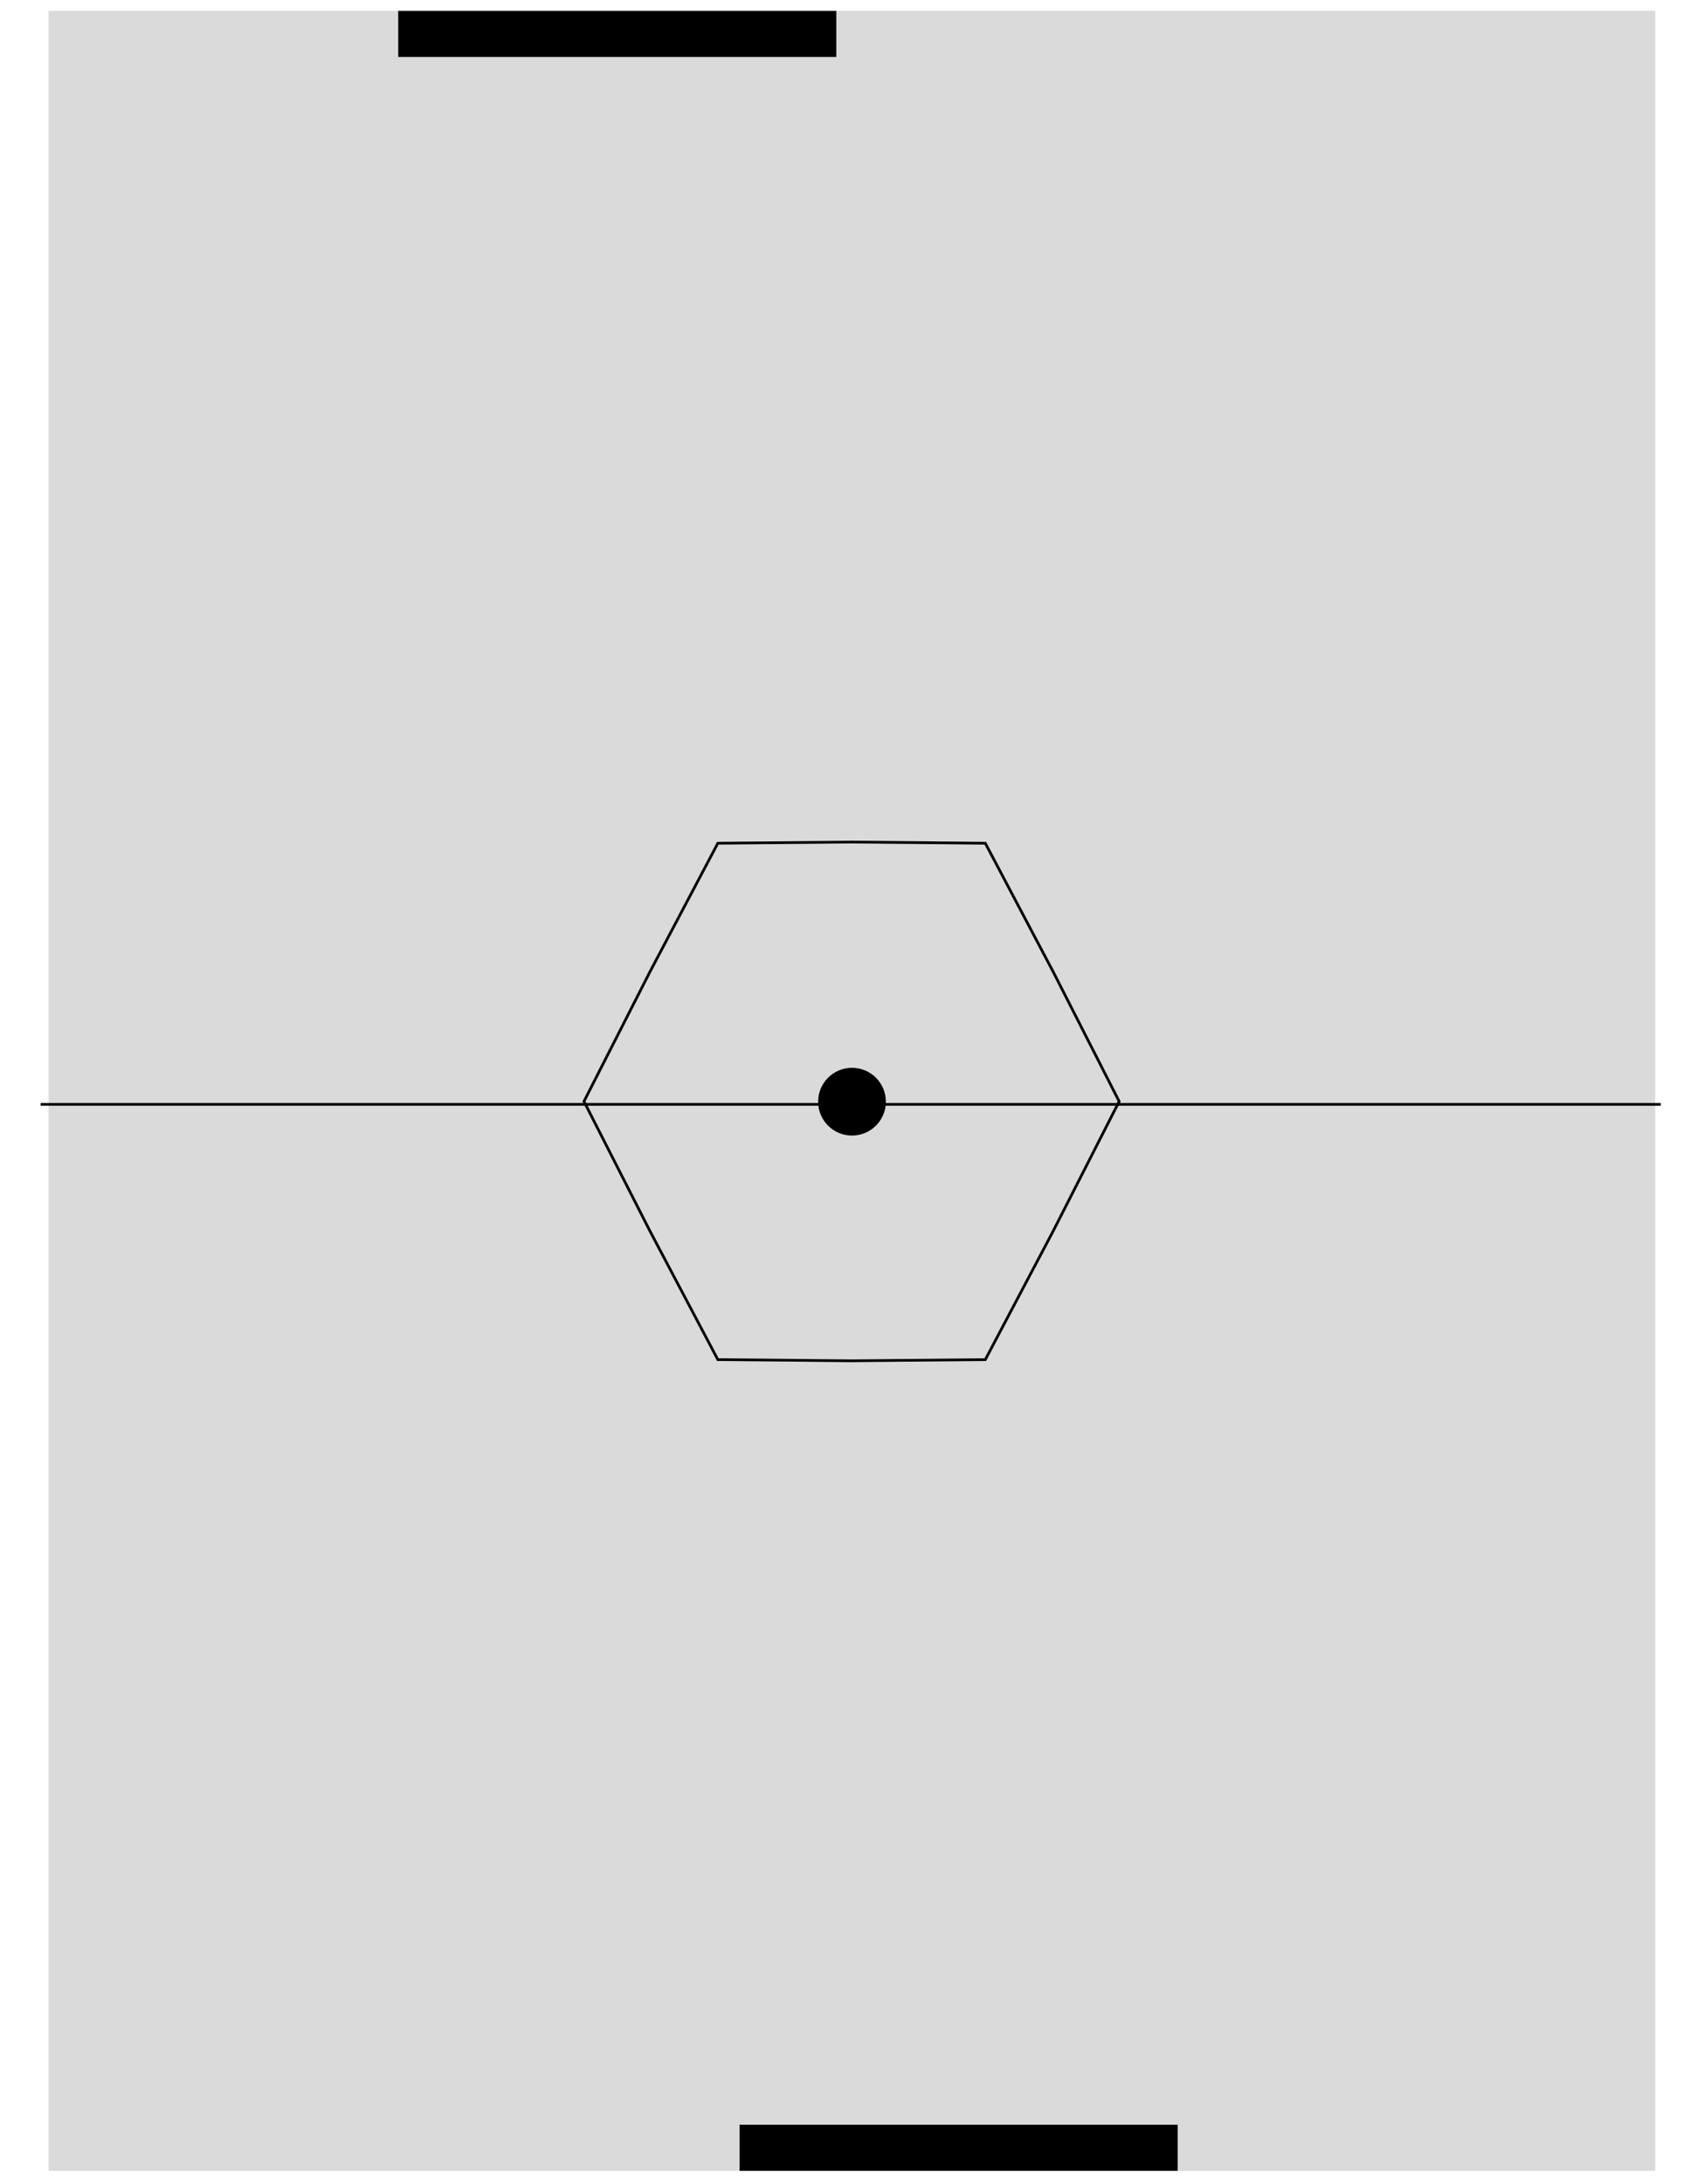 <svg width="629" height="806" viewBox="0 0 629 806" fill="none" xmlns="http://www.w3.org/2000/svg">
<g filter="url(#filter0_d_2763_544)">
<rect x="611.001" y="797.011" width="593.07" height="797.011" transform="rotate(-180 611.001 797.011)" fill="#DADADA"/>
<g filter="url(#filter1_f_2763_544)">
<line x1="613.033" y1="403.501" x2="15" y2="403.501" stroke="black"/>
</g>
<g filter="url(#filter2_f_2763_544)">
<path d="M388.744 354.545L413.118 402.416L388.744 450.287L388.74 450.294L363.706 497.689L314.344 498.126H314.335L264.973 497.689L239.939 450.294L239.935 450.287L215.561 402.416L239.935 354.545L239.939 354.539L264.973 307.144L314.335 306.707H314.344L363.706 307.144L388.74 354.539L388.744 354.545Z" stroke="black"/>
</g>
<path d="M308.711 17.011L147 17.011V0.011L308.711 0.011L308.711 17.011Z" fill="black"/>
<path d="M434.711 797.011H273V780.011H434.711L434.711 797.011Z" fill="black"/>
<path d="M327 402.511C327 409.415 321.404 415.011 314.5 415.011C307.596 415.011 302 409.415 302 402.511C302 395.608 307.596 390.011 314.5 390.011C321.404 390.011 327 395.608 327 402.511Z" fill="black"/>
<g filter="url(#filter3_f_2763_544)">
<circle cx="315" cy="403.011" r="10" fill="black"/>
</g>
</g>
<defs>
<filter id="filter0_d_2763_544" x="11" y="0" width="606.033" height="805.011" filterUnits="userSpaceOnUse" color-interpolation-filters="sRGB">
<feFlood flood-opacity="0" result="BackgroundImageFix"/>
<feColorMatrix in="SourceAlpha" type="matrix" values="0 0 0 0 0 0 0 0 0 0 0 0 0 0 0 0 0 0 127 0" result="hardAlpha"/>
<feOffset dy="4"/>
<feGaussianBlur stdDeviation="2"/>
<feComposite in2="hardAlpha" operator="out"/>
<feColorMatrix type="matrix" values="0 0 0 0 0 0 0 0 0 0 0 0 0 0 0 0 0 0 0.25 0"/>
<feBlend mode="normal" in2="BackgroundImageFix" result="effect1_dropShadow_2763_544"/>
<feBlend mode="normal" in="SourceGraphic" in2="effect1_dropShadow_2763_544" result="shape"/>
</filter>
<filter id="filter1_f_2763_544" x="0" y="388.001" width="628.033" height="31" filterUnits="userSpaceOnUse" color-interpolation-filters="sRGB">
<feFlood flood-opacity="0" result="BackgroundImageFix"/>
<feBlend mode="normal" in="SourceGraphic" in2="BackgroundImageFix" result="shape"/>
<feGaussianBlur stdDeviation="7.5" result="effect1_foregroundBlur_2763_544"/>
</filter>
<filter id="filter2_f_2763_544" x="200" y="291.207" width="228.679" height="222.418" filterUnits="userSpaceOnUse" color-interpolation-filters="sRGB">
<feFlood flood-opacity="0" result="BackgroundImageFix"/>
<feBlend mode="normal" in="SourceGraphic" in2="BackgroundImageFix" result="shape"/>
<feGaussianBlur stdDeviation="7.5" result="effect1_foregroundBlur_2763_544"/>
</filter>
<filter id="filter3_f_2763_544" x="254" y="342.011" width="122" height="122" filterUnits="userSpaceOnUse" color-interpolation-filters="sRGB">
<feFlood flood-opacity="0" result="BackgroundImageFix"/>
<feBlend mode="normal" in="SourceGraphic" in2="BackgroundImageFix" result="shape"/>
<feGaussianBlur stdDeviation="25.5" result="effect1_foregroundBlur_2763_544"/>
</filter>
</defs>
</svg>
